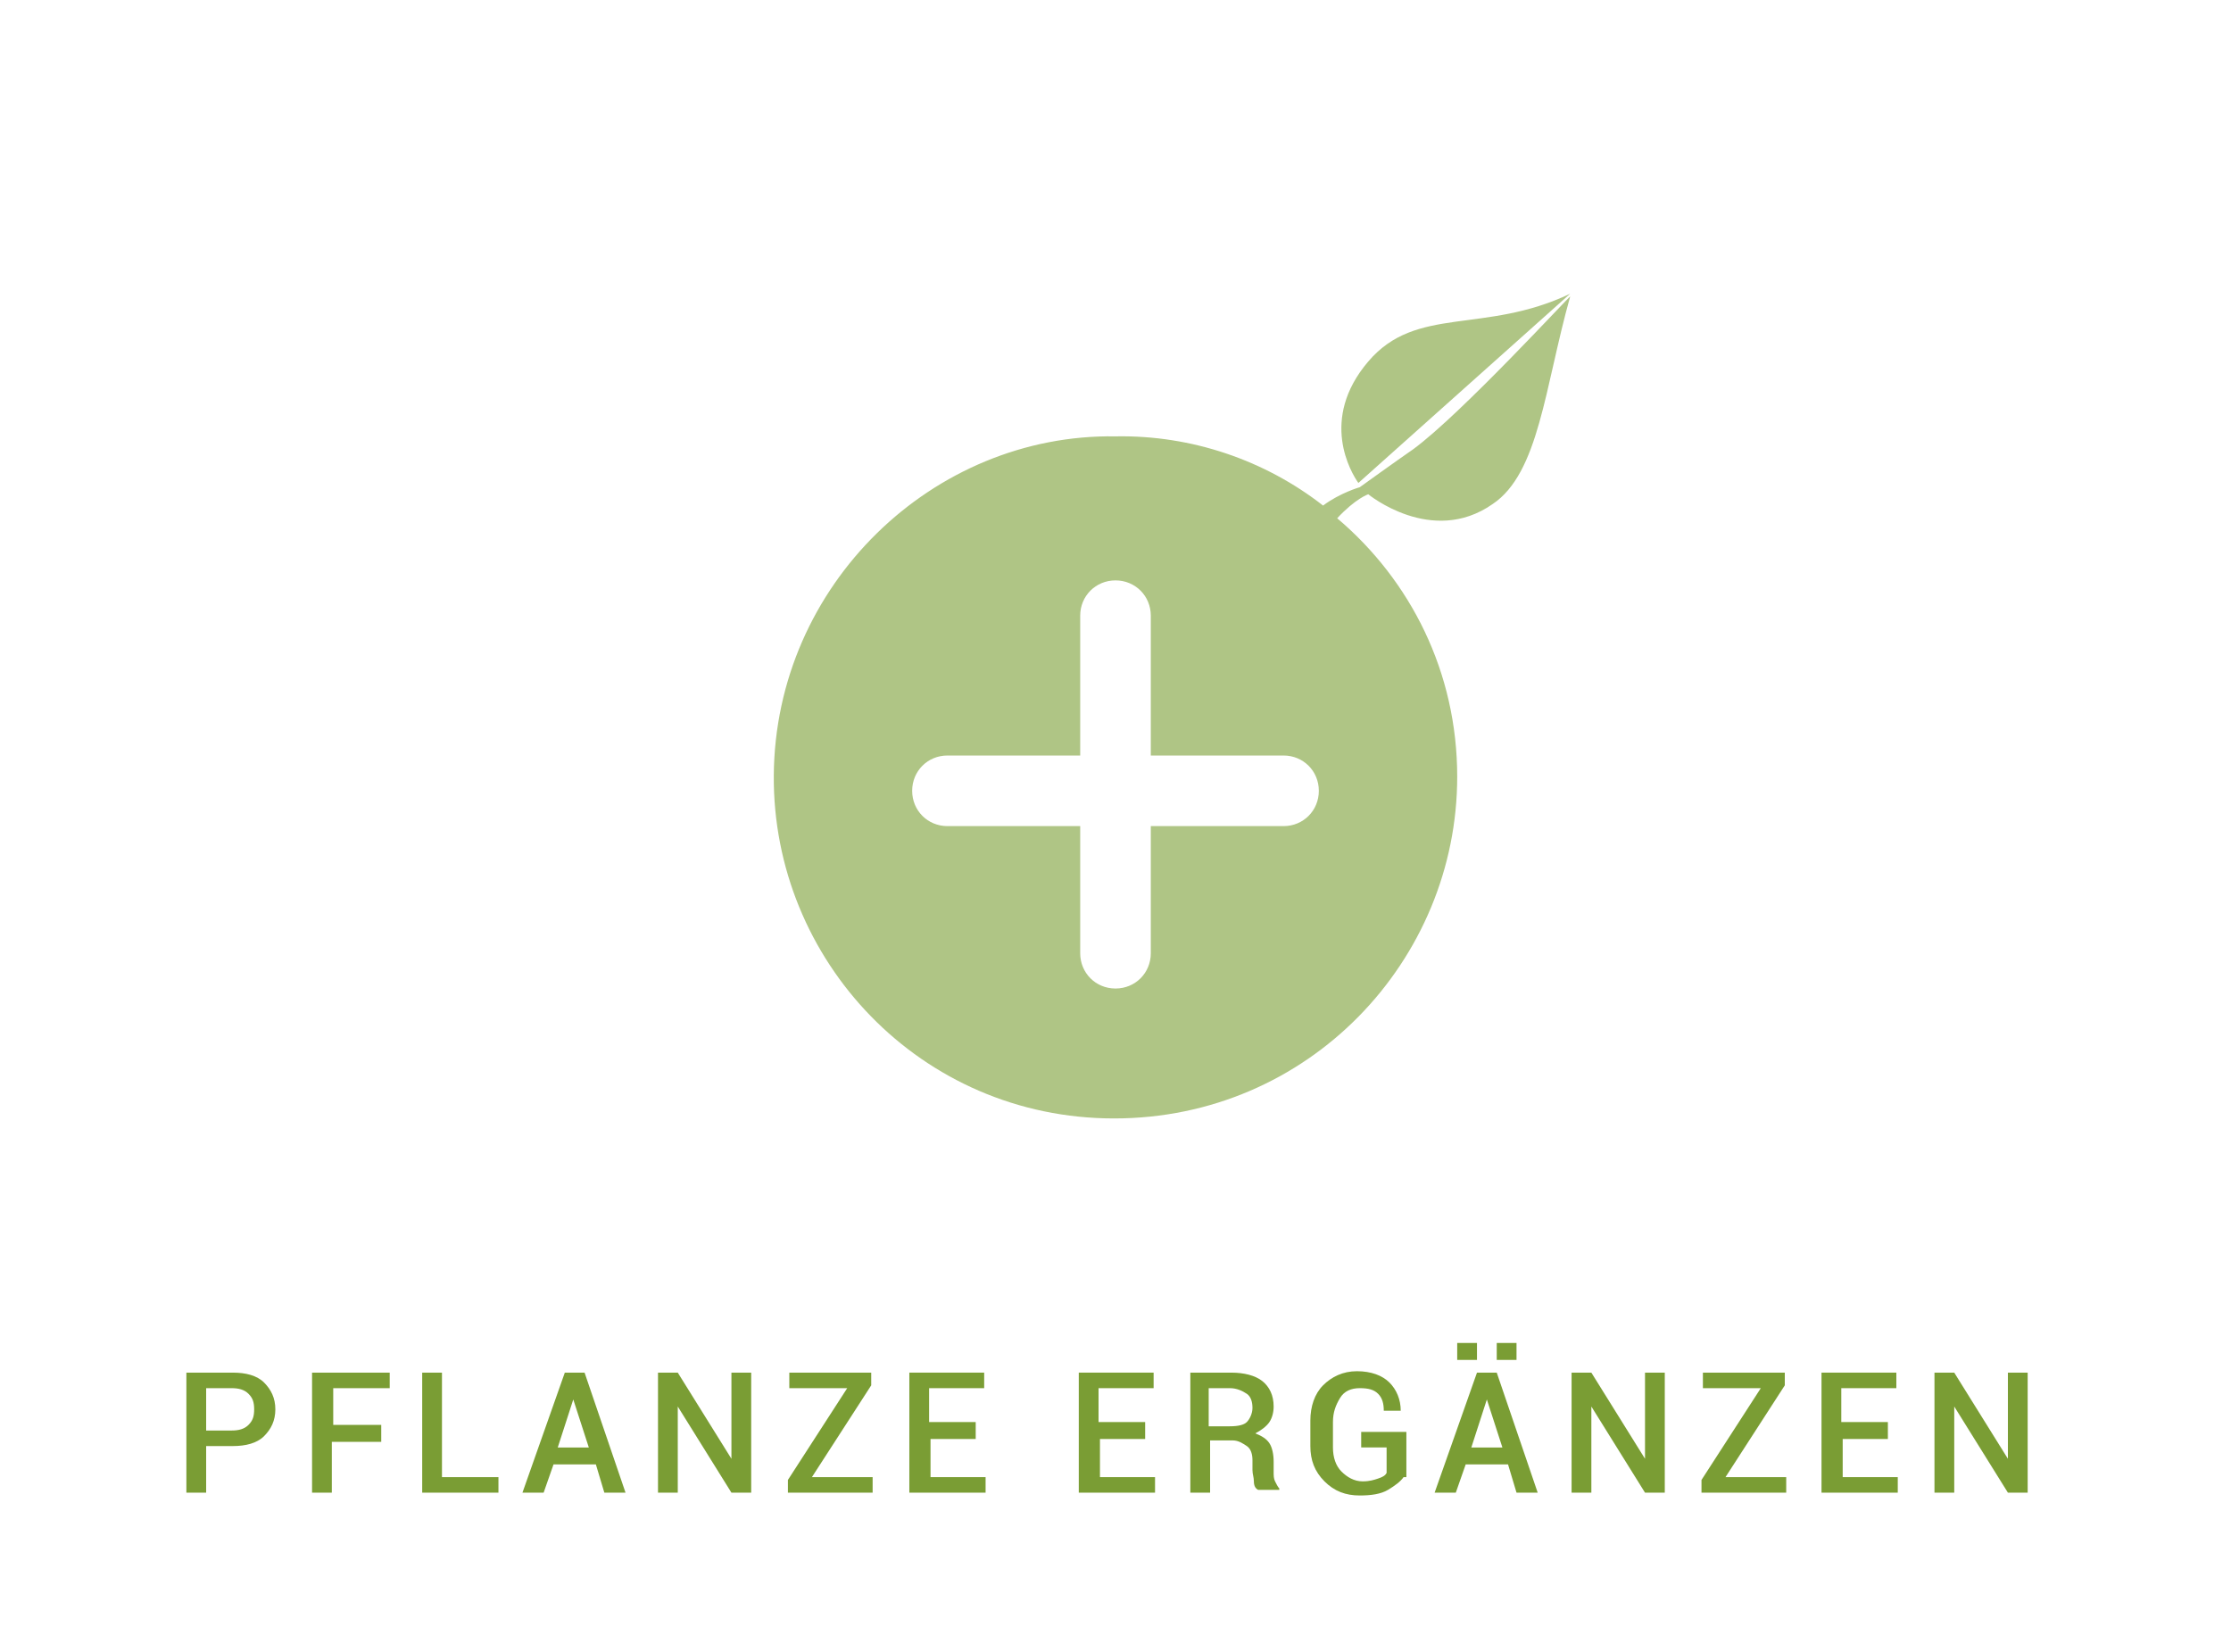 <?xml version="1.0" encoding="utf-8"?>
<!-- Generator: Adobe Illustrator 24.0.2, SVG Export Plug-In . SVG Version: 6.00 Build 0)  -->
<svg version="1.1" id="Ebene_1" xmlns="http://www.w3.org/2000/svg" xmlns:xlink="http://www.w3.org/1999/xlink" x="0px" y="0px"
	 viewBox="0 0 158 117" style="enable-background:new 0 0 158 117;" xml:space="preserve">
<style type="text/css">
	.st0{opacity:0.15;}
	.st1{fill:#7A9D34;}
	.st2{opacity:0.6;}
	.st3{clip-path:url(#SVGID_2_);}
	.st4{clip-path:url(#SVGID_4_);}
	.st5{clip-path:url(#SVGID_6_);}
	.st6{opacity:0.6;clip-path:url(#SVGID_8_);}
	.st7{clip-path:url(#SVGID_10_);}
	.st8{opacity:0.15;clip-path:url(#SVGID_12_);}
	.st9{fill:#7A9E33;}
</style>
<g>
	<path class="st1" d="M14.6,102.5v3.2h-1.4v-8.5h3.3c0.9,0,1.7,0.2,2.2,0.7s0.8,1.1,0.8,1.9c0,0.8-0.3,1.4-0.8,1.9s-1.3,0.7-2.2,0.7
		H14.6z M14.6,101.3h1.8c0.5,0,0.9-0.1,1.2-0.4s0.4-0.6,0.4-1.1s-0.1-0.8-0.4-1.1s-0.7-0.4-1.2-0.4h-1.8V101.3z"/>
	<path class="st1" d="M26.9,102.1h-3.4v3.6h-1.4v-8.5h5.5v1.1h-4v2.6h3.4V102.1z"/>
	<path class="st1" d="M31.3,104.6h4v1.1h-5.4v-8.5h1.4V104.6z"/>
	<path class="st1" d="M42.2,103.7h-3l-0.7,2H37l3-8.5h1.4l2.9,8.5h-1.5L42.2,103.7z M39.5,102.5h2.2l-1.1-3.4h0L39.5,102.5z"/>
	<path class="st1" d="M53.2,105.7h-1.4L48,99.6l0,0v6.1h-1.4v-8.5H48l3.8,6.1l0,0v-6.1h1.4V105.7z"/>
	<path class="st1" d="M57.5,104.6h4.3v1.1h-6v-0.9l4.2-6.5h-4.1v-1.1h5.8v0.9L57.5,104.6z"/>
	<path class="st1" d="M69.2,101.9h-3.3v2.7h3.9v1.1h-5.4v-8.5h5.3v1.1h-3.9v2.4h3.3V101.9z"/>
	<path class="st1" d="M81.2,101.9h-3.3v2.7h3.9v1.1h-5.4v-8.5h5.3v1.1h-3.9v2.4h3.3V101.9z"/>
	<path class="st1" d="M85.7,102.2v3.5h-1.4v-8.5h2.9c0.9,0,1.7,0.2,2.2,0.6s0.8,1,0.8,1.8c0,0.4-0.1,0.8-0.3,1.1s-0.6,0.6-1,0.8
		c0.5,0.2,0.8,0.4,1,0.7s0.3,0.8,0.3,1.3v0.7c0,0.3,0,0.5,0.1,0.7s0.2,0.4,0.3,0.5v0.1h-1.5c-0.2-0.1-0.3-0.3-0.3-0.6
		s-0.1-0.5-0.1-0.8v-0.7c0-0.4-0.1-0.8-0.4-1s-0.6-0.4-1-0.4H85.7z M85.7,101h1.4c0.6,0,1-0.1,1.2-0.3s0.4-0.6,0.4-1
		c0-0.4-0.1-0.8-0.4-1s-0.7-0.4-1.2-0.4h-1.5V101z"/>
	<path class="st1" d="M99.4,104.6c-0.2,0.3-0.6,0.6-1.1,0.9s-1.2,0.4-2,0.4c-1,0-1.8-0.3-2.5-1s-1-1.5-1-2.5v-1.8
		c0-1,0.3-1.9,0.9-2.5s1.4-1,2.4-1c1,0,1.8,0.3,2.3,0.8s0.8,1.2,0.8,2l0,0H98c0-0.5-0.1-0.9-0.4-1.2s-0.7-0.4-1.3-0.4
		c-0.6,0-1.1,0.2-1.4,0.7s-0.5,1-0.5,1.7v1.8c0,0.7,0.2,1.3,0.6,1.7s0.9,0.7,1.5,0.7c0.5,0,0.8-0.1,1.1-0.2s0.5-0.2,0.6-0.4v-1.8
		h-1.8v-1.1h3.2V104.6z"/>
	<path class="st1" d="M106.8,103.7h-3l-0.7,2h-1.5l3-8.5h1.4l2.9,8.5h-1.5L106.8,103.7z M104.6,96.3h-1.4v-1.2h1.4V96.3z
		 M104.2,102.5h2.2l-1.1-3.4h0L104.2,102.5z M107.4,96.3H106v-1.2h1.4V96.3z"/>
	<path class="st1" d="M117.9,105.7h-1.4l-3.8-6.1l0,0v6.1h-1.4v-8.5h1.4l3.8,6.1l0,0v-6.1h1.4V105.7z"/>
	<path class="st1" d="M122.2,104.6h4.3v1.1h-6v-0.9l4.2-6.5h-4.1v-1.1h5.8v0.9L122.2,104.6z"/>
	<path class="st1" d="M133.8,101.9h-3.3v2.7h3.9v1.1h-5.4v-8.5h5.3v1.1h-3.9v2.4h3.3V101.9z"/>
	<path class="st1" d="M143.6,105.7h-1.4l-3.8-6.1l0,0v6.1h-1.4v-8.5h1.4l3.8,6.1l0,0v-6.1h1.4V105.7z"/>
</g>
<g class="st2">
	<path class="st9" d="M96.9,25.6c-3.5,4.1-1.2,7.9-0.7,8.6l15-13.4C105.1,23.7,100.3,21.6,96.9,25.6z"/>
	<path class="st9" d="M100.1,31.8c-1.3,0.9-3.8,2.7-3.8,2.7s-1.4,0.4-2.6,1.3c-4.1-3.2-9.3-5-14.7-4.9c-12.9-0.2-24.1,10.5-24.2,24
		c-0.1,13.1,10.4,24.3,24.1,24.3c13.8,0,24.3-11.2,24.3-24.2c0-7.4-3.3-13.9-8.5-18.3c1.3-1.4,2.2-1.7,2.2-1.7s4.5,3.7,8.8,0.7
		c3.3-2.2,3.7-8.3,5.5-14.7C111.2,20.9,103.5,29.3,100.1,31.8z M90.9,58.5h-9.4v9c0,1.4-1.1,2.5-2.5,2.5s-2.5-1.1-2.5-2.5v-9h-9.4
		c-1.4,0-2.5-1.1-2.5-2.5s1.1-2.5,2.5-2.5h9.4v-9.9c0-1.4,1.1-2.5,2.5-2.5s2.5,1.1,2.5,2.5v9.9h9.4c1.4,0,2.5,1.1,2.5,2.5
		S92.3,58.5,90.9,58.5z"/>
</g>
</svg>
